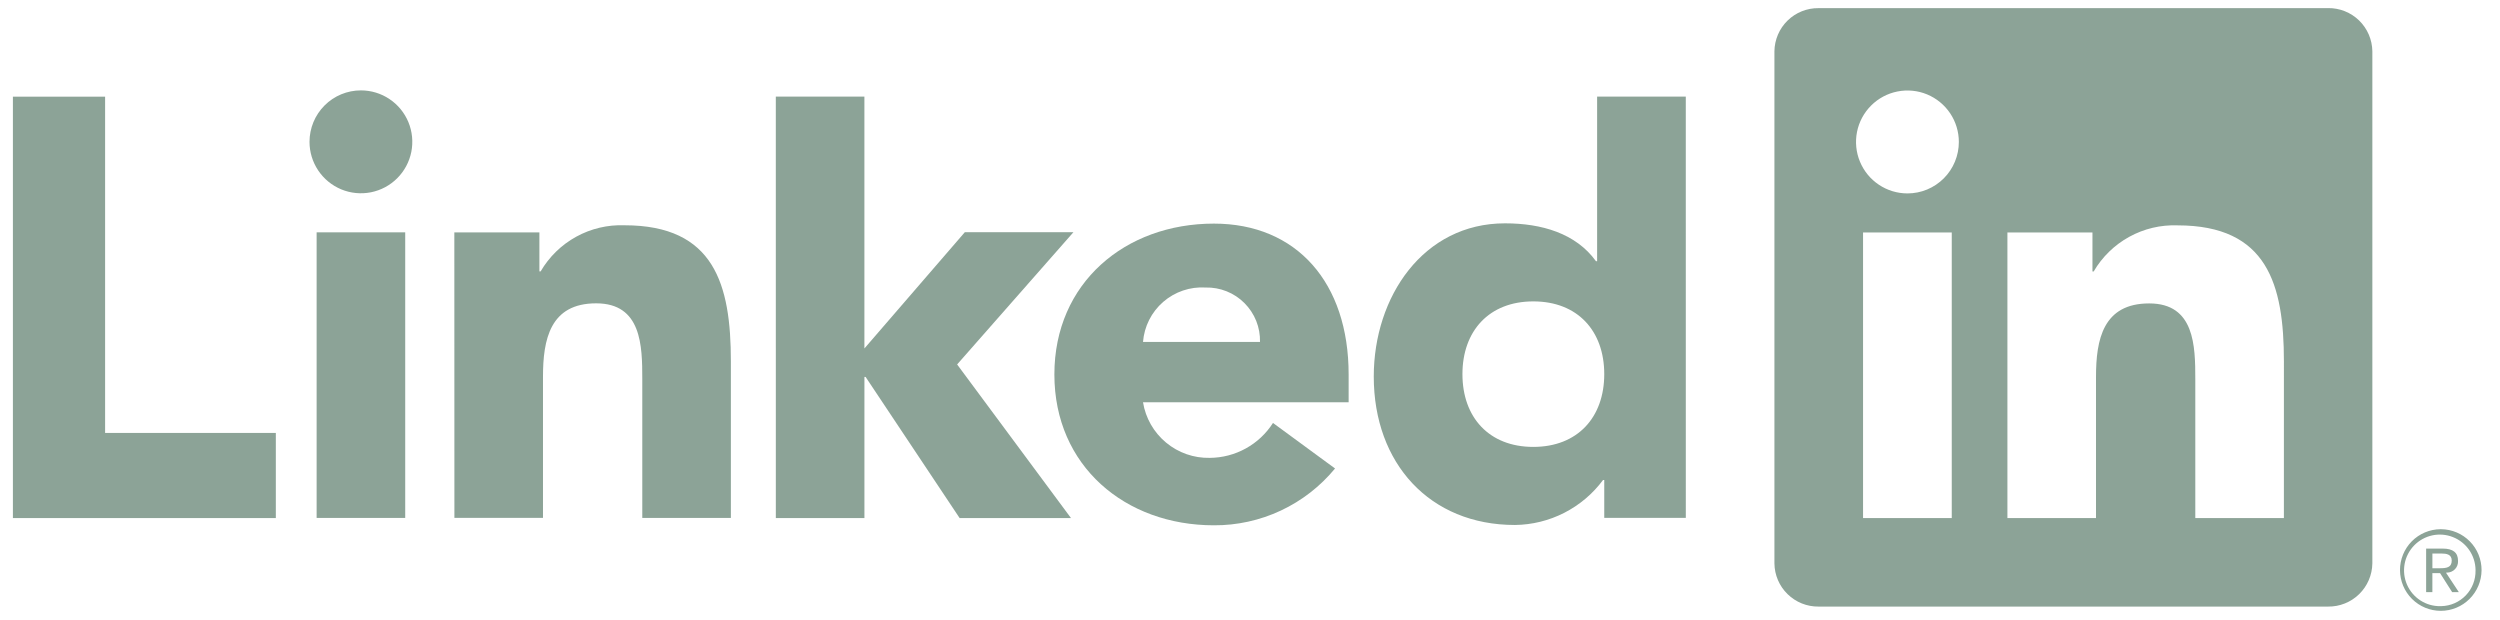 <svg width="117" height="29" viewBox="0 0 117 29" fill="none" xmlns="http://www.w3.org/2000/svg">
<g clip-path="url(#clip0_455_44191)">
<path d="M114.513 26.798C114.584 26.799 114.655 26.785 114.72 26.757C114.786 26.729 114.845 26.689 114.894 26.637C114.943 26.586 114.981 26.525 115.005 26.458C115.03 26.391 115.04 26.32 115.036 26.249C115.036 25.86 114.801 25.674 114.32 25.674H113.543V27.711H113.835V26.823H114.195L114.203 26.834L114.76 27.711H115.073L114.473 26.803L114.513 26.798ZM114.175 26.594H113.836V25.905H114.266C114.488 25.905 114.741 25.942 114.741 26.232C114.741 26.567 114.485 26.594 114.174 26.594" fill="#8CA397"/>
<path d="M0.604 4.524H4.919V20.26H12.909V24.247H0.604V4.524Z" fill="#8CA397"/>
<path d="M14.818 10.874H18.964V24.24H14.818V10.874ZM16.891 4.23C17.367 4.23 17.832 4.371 18.227 4.636C18.623 4.9 18.931 5.276 19.113 5.716C19.295 6.156 19.342 6.64 19.25 7.107C19.157 7.574 18.928 8.003 18.591 8.34C18.255 8.677 17.826 8.906 17.36 8.999C16.893 9.092 16.41 9.044 15.97 8.862C15.531 8.679 15.155 8.371 14.891 7.975C14.626 7.579 14.485 7.113 14.485 6.637C14.485 6.321 14.548 6.008 14.668 5.716C14.789 5.424 14.967 5.158 15.19 4.935C15.413 4.711 15.679 4.534 15.97 4.413C16.262 4.292 16.575 4.23 16.891 4.23Z" fill="#8CA397"/>
<path d="M36.308 4.521H40.454V16.308L45.153 10.868H50.236L44.794 17.056L50.122 24.245H44.91L40.509 17.639H40.455V24.245H36.309L36.308 4.521Z" fill="#8CA397"/>
<path d="M21.263 10.876H25.244V12.702H25.301C25.699 12.02 26.274 11.459 26.965 11.079C27.657 10.698 28.439 10.513 29.227 10.543C33.431 10.543 34.205 13.312 34.205 16.909V24.239H30.059V17.741C30.059 16.19 30.031 14.196 27.9 14.196C25.744 14.196 25.412 15.885 25.412 17.628V24.237H21.266L21.263 10.876Z" fill="#8CA397"/>
<path d="M58.968 16.003C58.976 15.666 58.916 15.331 58.791 15.018C58.665 14.706 58.478 14.422 58.24 14.184C58.002 13.945 57.718 13.758 57.406 13.633C57.093 13.508 56.759 13.448 56.423 13.456C55.698 13.411 54.985 13.653 54.437 14.129C53.889 14.605 53.55 15.278 53.493 16.003H58.968ZM62.48 21.925C61.791 22.762 60.925 23.434 59.945 23.894C58.964 24.354 57.893 24.59 56.81 24.584C52.664 24.584 49.345 21.814 49.345 17.524C49.345 13.234 52.664 10.465 56.81 10.465C60.686 10.465 63.116 13.232 63.116 17.524V18.826H53.493C53.612 19.564 53.995 20.233 54.569 20.711C55.143 21.19 55.871 21.444 56.617 21.428C57.208 21.424 57.787 21.273 58.304 20.987C58.821 20.702 59.258 20.292 59.576 19.794L62.48 21.925Z" fill="#8CA397"/>
<path d="M71.759 14.105C69.686 14.105 68.442 15.491 68.442 17.51C68.442 19.529 69.685 20.915 71.759 20.915C73.832 20.915 75.079 19.532 75.079 17.51C75.079 15.487 73.834 14.105 71.759 14.105ZM78.896 24.237H75.079V22.465H75.022C74.543 23.11 73.922 23.635 73.207 24C72.492 24.365 71.703 24.56 70.9 24.569C66.916 24.569 64.292 21.691 64.292 17.622C64.292 13.884 66.614 10.452 70.432 10.452C72.148 10.452 73.751 10.921 74.691 12.224H74.745V4.52H78.895L78.896 24.237Z" fill="#8CA397"/>
<path d="M106.886 24.245H102.74V17.745C102.74 16.196 102.712 14.2 100.583 14.2C98.424 14.2 98.093 15.889 98.093 17.633V24.244H93.947V10.879H97.927V12.706H97.983C98.381 12.024 98.957 11.463 99.649 11.083C100.34 10.703 101.122 10.517 101.91 10.547C106.113 10.547 106.887 13.313 106.887 16.913L106.886 24.245ZM89.269 9.052C88.793 9.052 88.328 8.911 87.932 8.646C87.536 8.382 87.228 8.006 87.046 7.566C86.863 7.126 86.816 6.641 86.908 6.174C87.001 5.707 87.23 5.278 87.567 4.941C87.903 4.604 88.332 4.375 88.799 4.282C89.265 4.189 89.749 4.236 90.189 4.418C90.628 4.601 91.004 4.909 91.269 5.305C91.533 5.701 91.674 6.167 91.674 6.643C91.674 6.959 91.612 7.273 91.491 7.565C91.371 7.857 91.193 8.123 90.97 8.346C90.747 8.57 90.481 8.747 90.189 8.869C89.898 8.99 89.585 9.052 89.269 9.052ZM91.342 24.245H87.191V10.879H91.342V24.245ZM108.953 0.381H85.108C84.567 0.375 84.045 0.584 83.658 0.963C83.271 1.341 83.05 1.858 83.043 2.4V26.367C83.049 26.909 83.27 27.427 83.658 27.805C84.045 28.184 84.566 28.394 85.108 28.388H108.953C109.495 28.395 110.018 28.186 110.407 27.807C110.796 27.428 111.018 26.91 111.026 26.367V2.398C111.018 1.855 110.795 1.338 110.407 0.959C110.018 0.581 109.495 0.372 108.953 0.379" fill="#8CA397"/>
<path d="M114.21 24.767C113.706 24.772 113.224 24.976 112.869 25.336C112.515 25.696 112.318 26.181 112.32 26.686C112.323 27.191 112.525 27.674 112.882 28.03C113.24 28.387 113.724 28.587 114.228 28.587C114.733 28.587 115.217 28.387 115.574 28.03C115.932 27.674 116.134 27.191 116.137 26.686C116.139 26.181 115.942 25.696 115.587 25.336C115.233 24.976 114.751 24.772 114.247 24.767H114.21ZM114.21 28.368C113.879 28.374 113.554 28.281 113.276 28.101C112.998 27.922 112.779 27.664 112.647 27.36C112.516 27.056 112.477 26.72 112.536 26.394C112.595 26.068 112.75 25.767 112.98 25.529C113.21 25.291 113.505 25.127 113.829 25.056C114.152 24.986 114.489 25.014 114.797 25.136C115.105 25.257 115.369 25.468 115.558 25.74C115.746 26.012 115.85 26.334 115.855 26.666C115.855 26.675 115.855 26.684 115.855 26.694C115.864 27.128 115.701 27.549 115.401 27.862C115.1 28.176 114.688 28.358 114.254 28.367H114.211" fill="#8CA397"/>
</g>
<defs>
<clipPath id="clip0_455_44191">
<rect width="115.534" height="28.242" fill="white" transform="translate(0.604 0.379)"/>
</clipPath>
</defs>
</svg>
